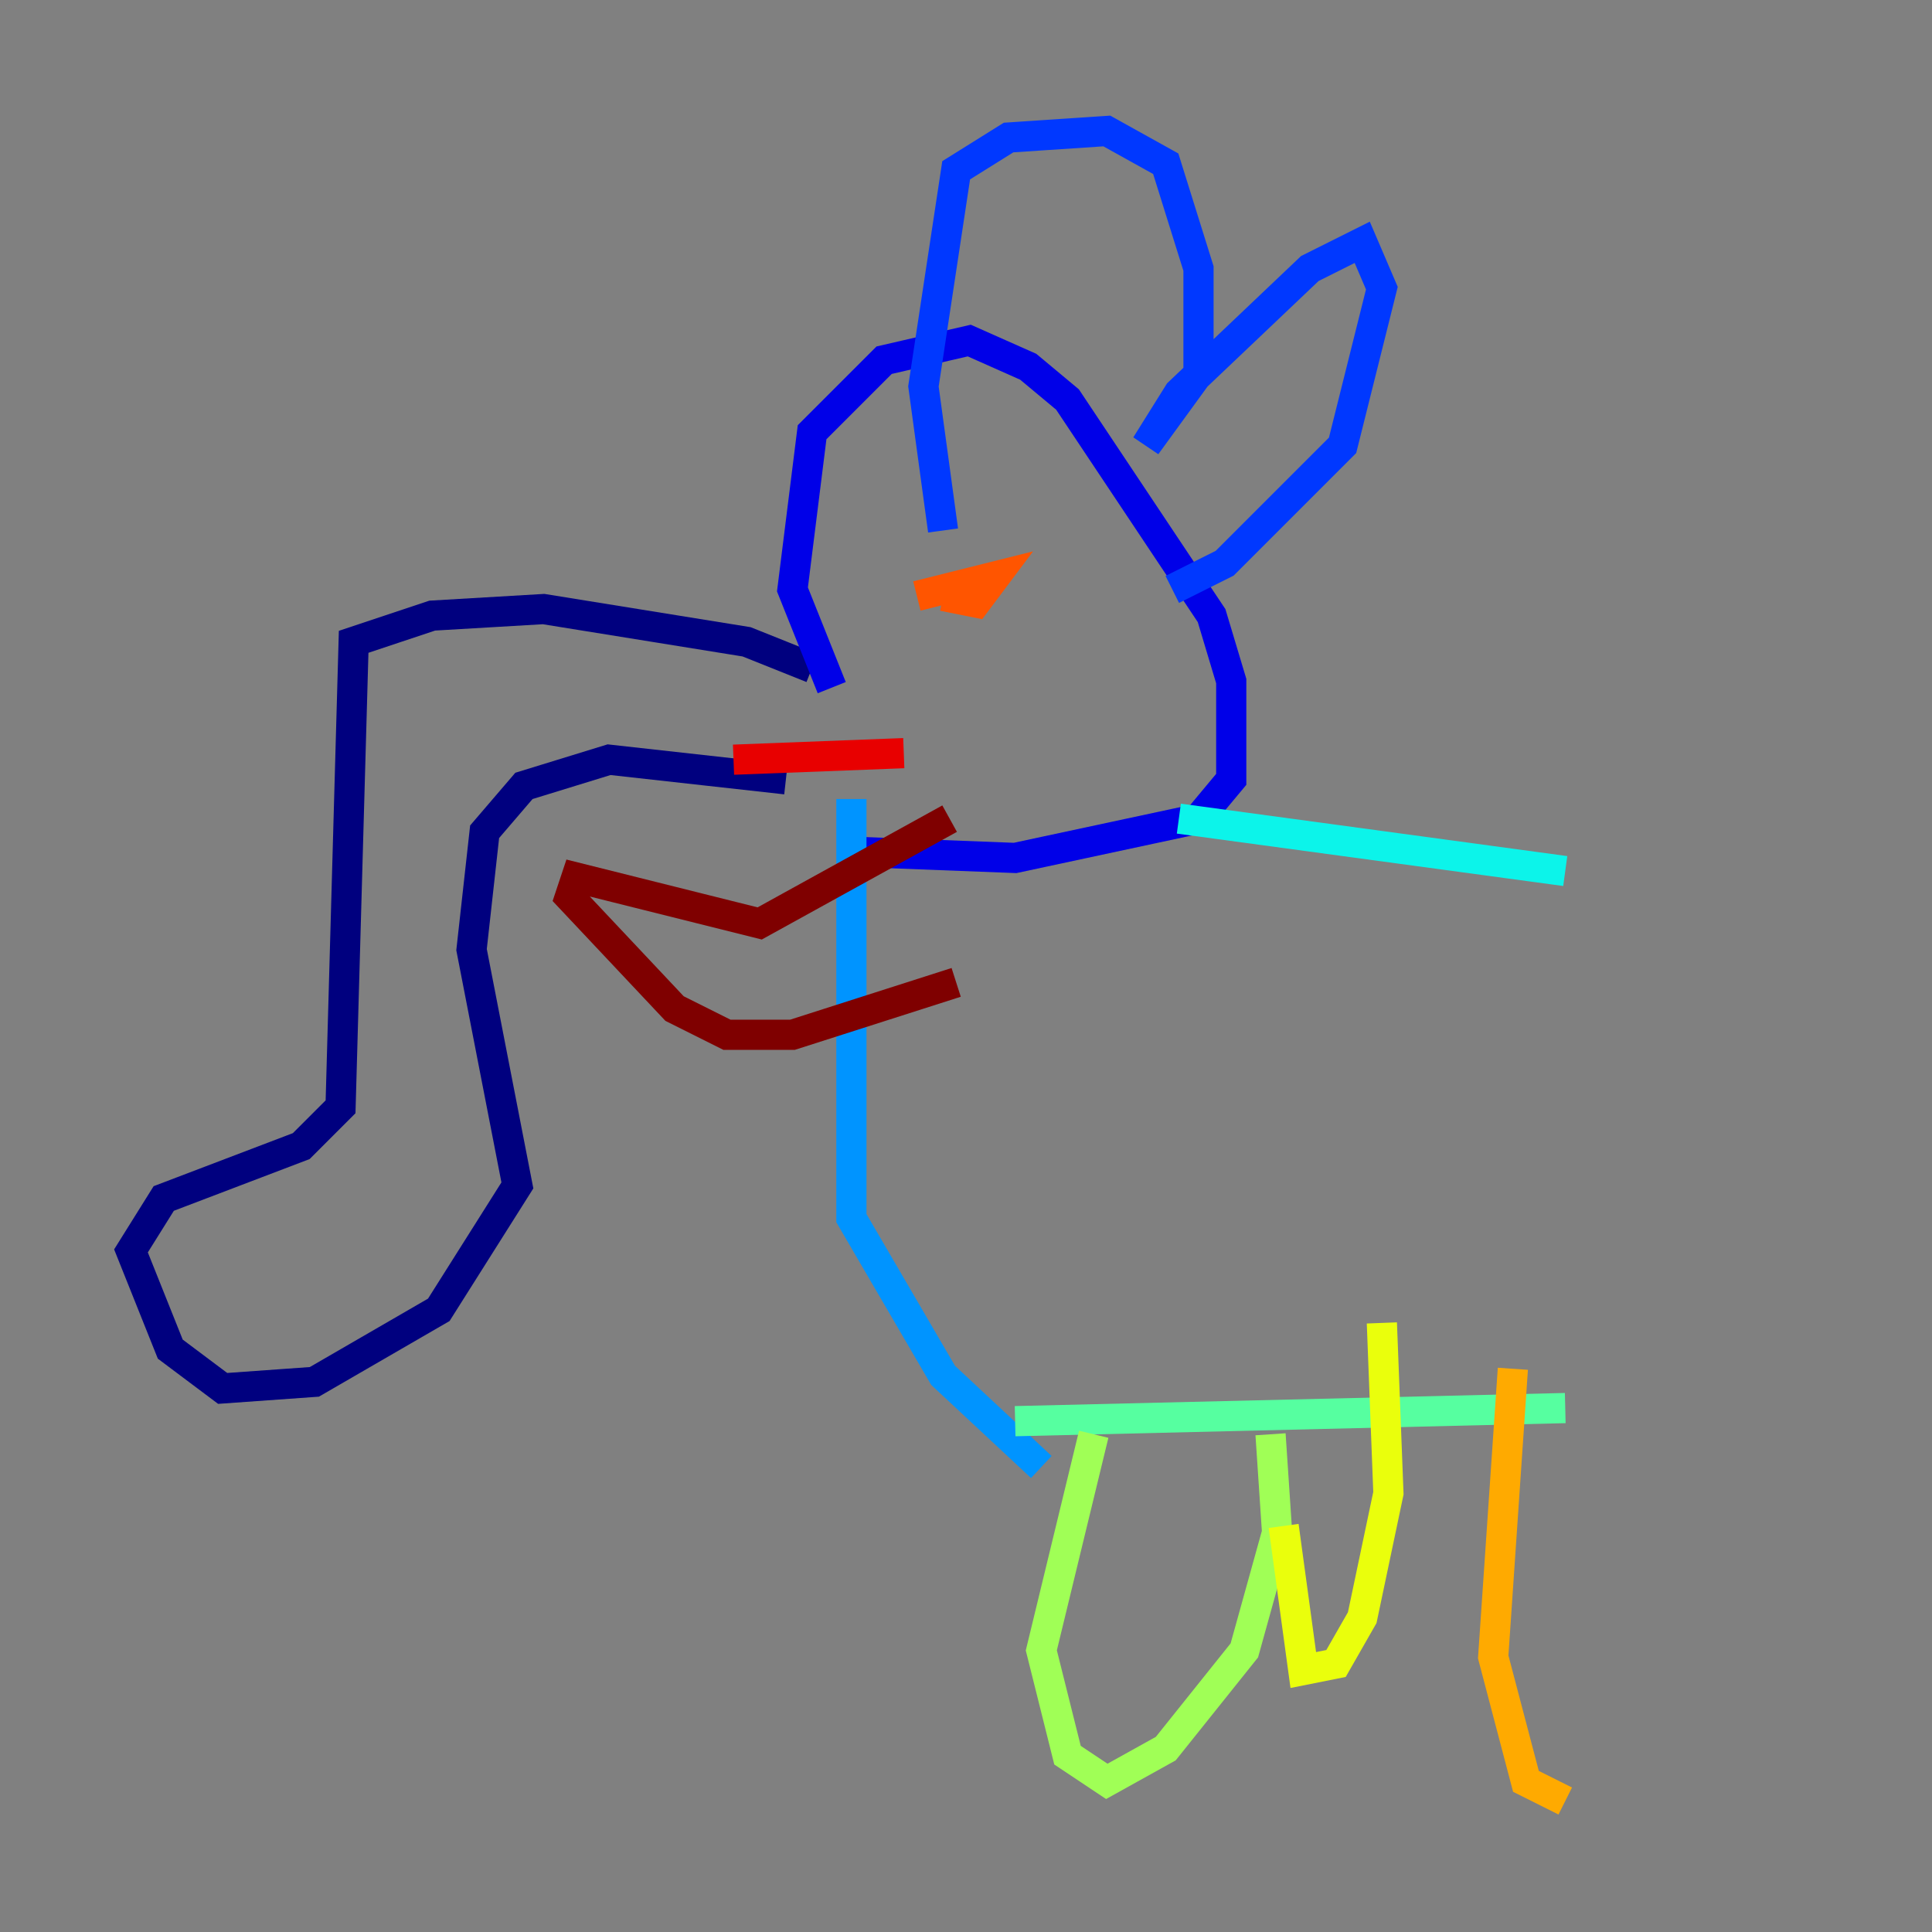 <?xml version="1.0" encoding="utf-8" ?>
<svg baseProfile="tiny" height="128" version="1.2" viewBox="0,0,128,128" width="128" xmlns="http://www.w3.org/2000/svg" xmlns:ev="http://www.w3.org/2001/xml-events" xmlns:xlink="http://www.w3.org/1999/xlink"><rect x="0" y="0" width="128" height="128" fill="#808080" stroke="none"/><defs /><polyline fill="none" points="53.803,44.258 49.464,42.522 36.014,40.352 28.637,40.786 23.43,42.522 22.563,73.329 19.959,75.932 10.848,79.403 8.678,82.875 11.281,89.383 14.752,91.986 20.827,91.552 29.071,86.78 34.278,78.536 31.241,62.915 32.108,55.105 34.712,52.068 40.352,50.332 52.068,51.634" stroke="#00007f" stroke-width="2" /><polyline fill="none" points="55.105,45.559 52.502,39.051 53.803,28.637 58.576,23.864 64.217,22.563 68.122,24.298 70.725,26.468 80.271,40.786 81.573,45.125 81.573,51.634 79.403,54.237 67.254,56.841 55.973,56.407" stroke="#0000e8" stroke-width="2" /><polyline fill="none" points="62.481,35.146 61.18,25.6 63.349,11.281 66.82,9.112 73.329,8.678 77.234,10.848 79.403,17.79 79.403,24.732 75.932,29.505 78.102,26.034 86.78,17.79 90.251,16.054 91.552,19.091 88.949,29.505 81.139,37.315 77.668,39.051" stroke="#0038ff" stroke-width="2" /><polyline fill="none" points="56.407,52.936 56.407,80.705 62.481,91.119 68.99,97.193" stroke="#0094ff" stroke-width="2" /><polyline fill="none" points="78.102,54.237 103.702,57.709" stroke="#0cf4ea" stroke-width="2" /><polyline fill="none" points="67.254,94.156 103.702,93.288" stroke="#56ffa0" stroke-width="2" /><polyline fill="none" points="72.461,95.024 68.99,109.342 70.725,116.285 73.329,118.02 77.234,115.851 82.441,109.342 84.61,101.532 84.176,95.024" stroke="#a0ff56" stroke-width="2" /><polyline fill="none" points="85.044,101.098 86.346,110.644 88.515,110.21 90.251,107.173 91.986,98.929 91.552,87.647" stroke="#eaff0c" stroke-width="2" /><polyline fill="none" points="100.231,90.685 98.929,109.776 101.098,118.02 103.702,119.322" stroke="#ffaa00" stroke-width="2" /><polyline fill="none" points="60.746,39.485 65.953,38.183 64.651,39.919 62.481,39.485" stroke="#ff5500" stroke-width="2" /><polyline fill="none" points="48.597,50.332 59.878,49.898" stroke="#e80000" stroke-width="2" /><polyline fill="none" points="62.915,54.237 50.332,61.18 38.183,58.142 37.749,59.444 44.691,66.82 48.163,68.556 52.502,68.556 63.349,65.085" stroke="#7f0000" stroke-width="2" /></svg>